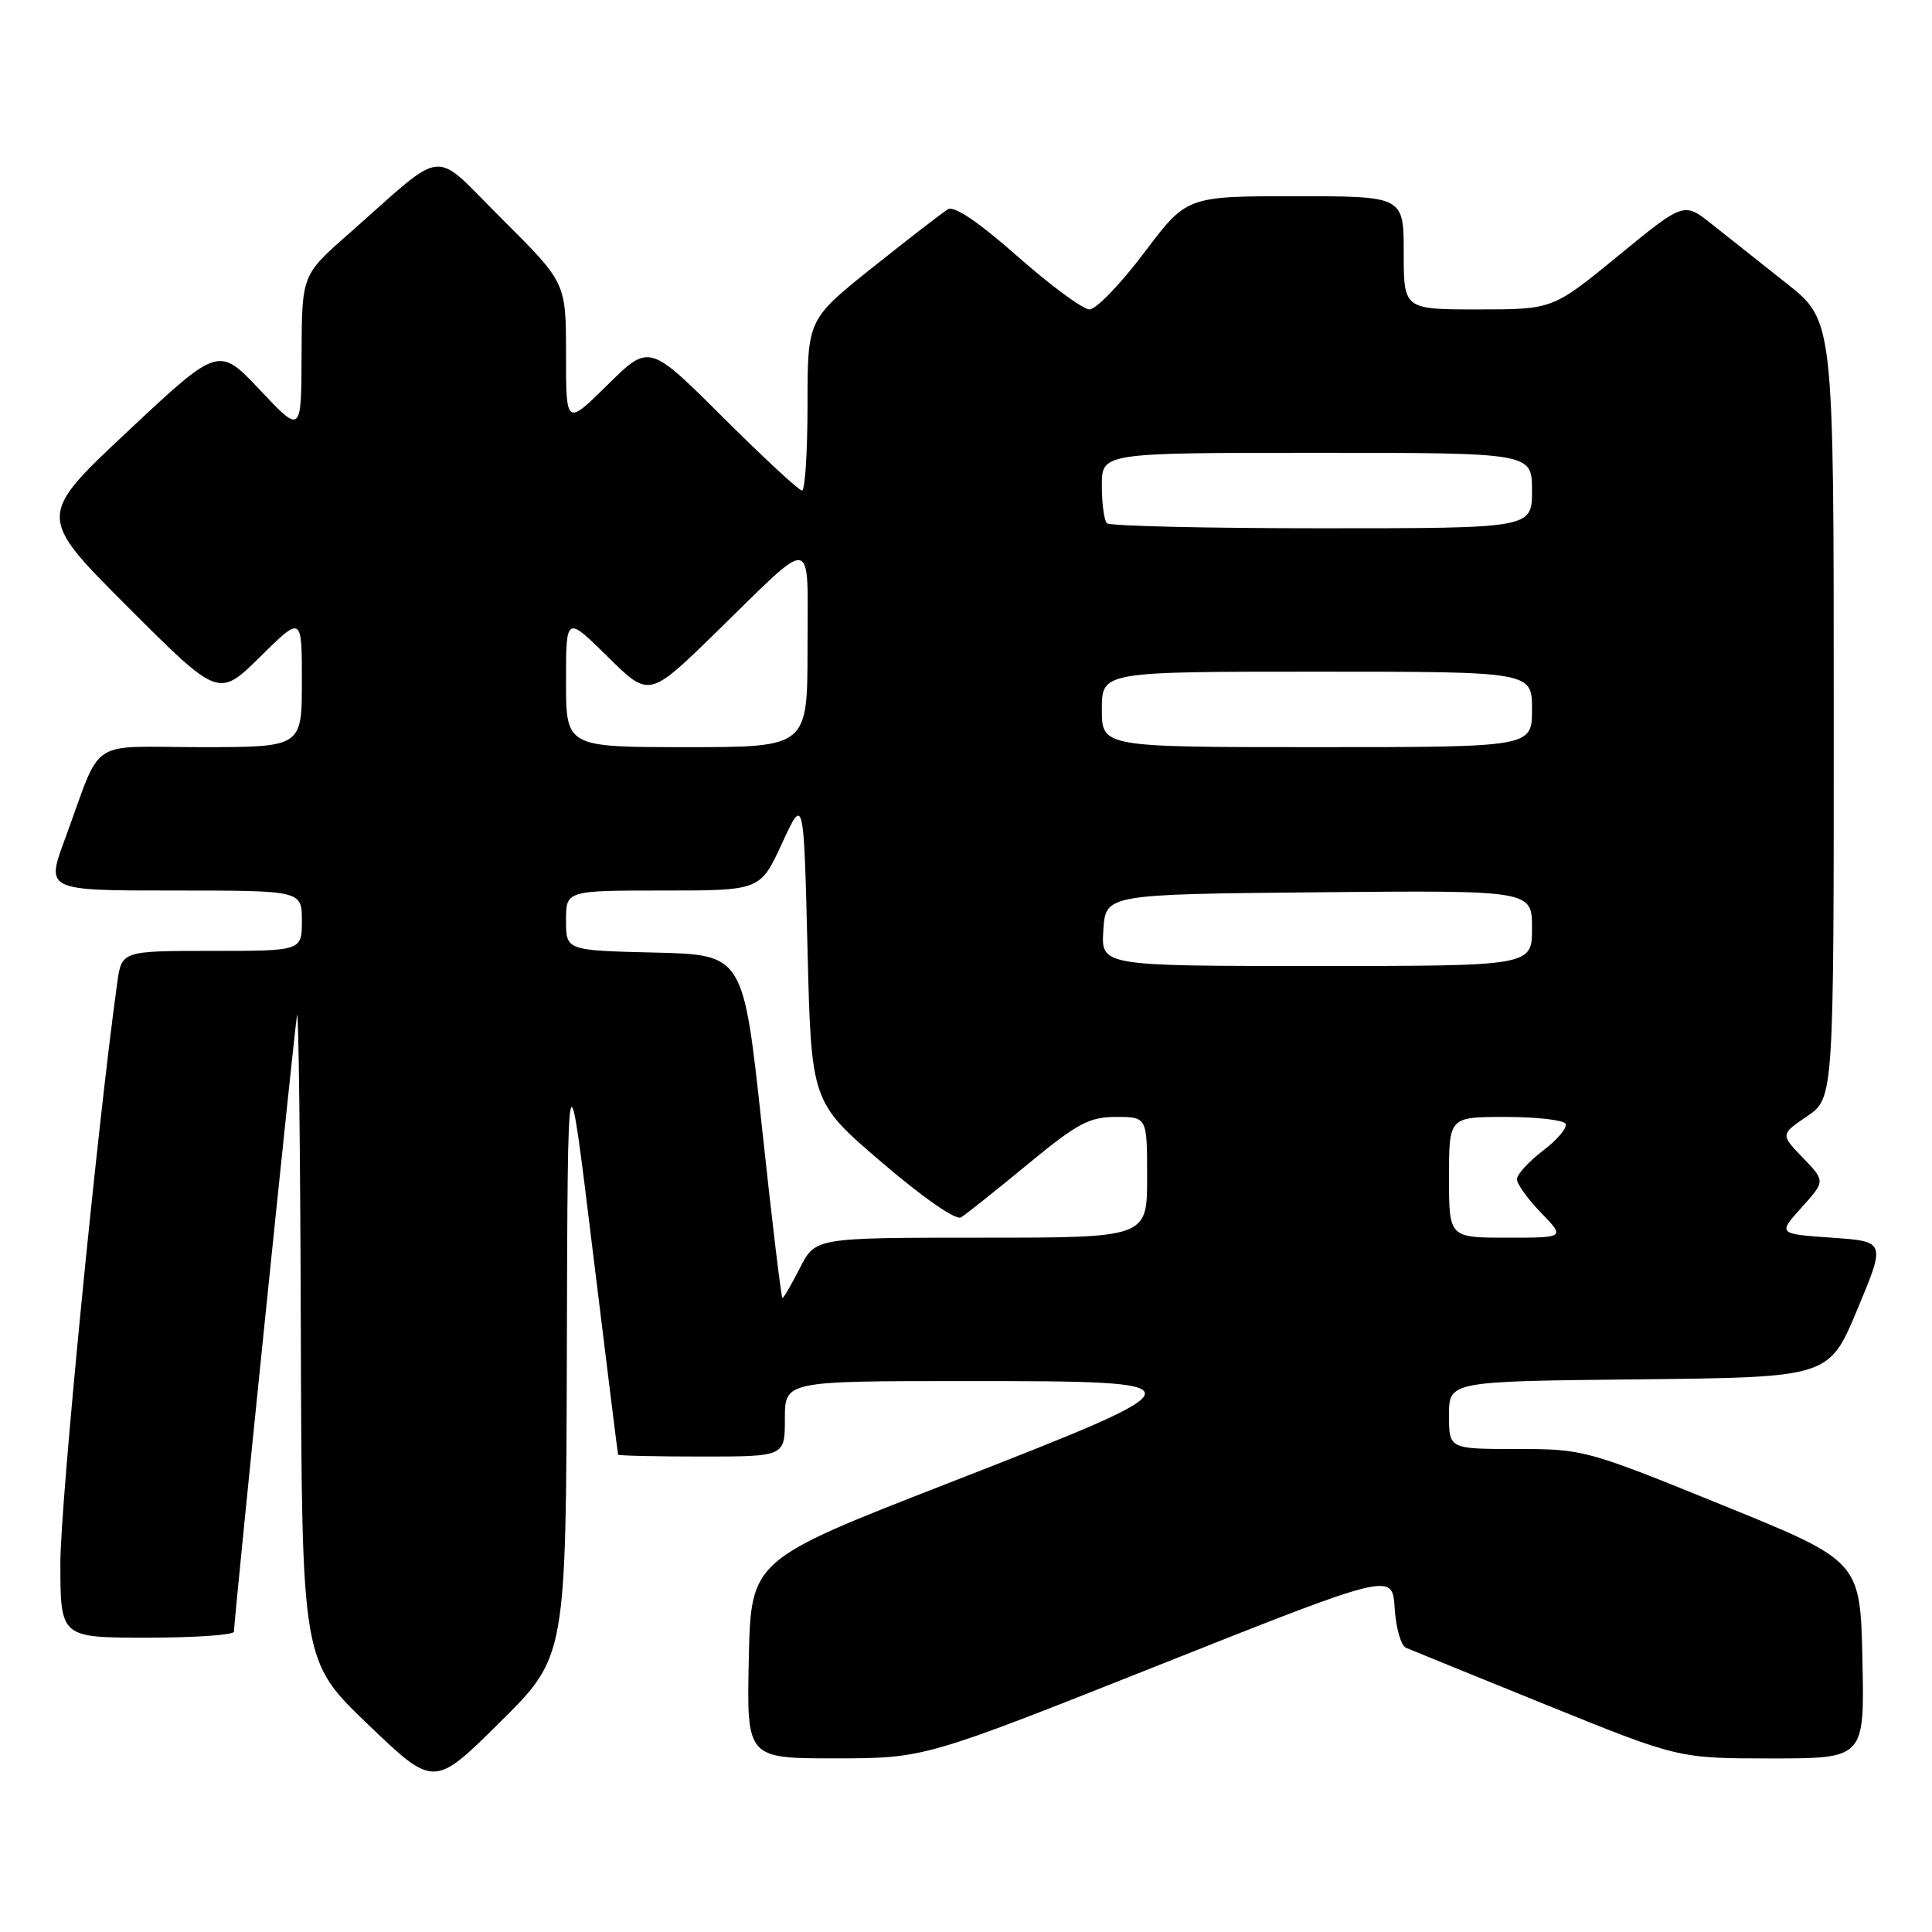 <?xml version="1.0" encoding="UTF-8" standalone="no"?>
<!DOCTYPE svg PUBLIC "-//W3C//DTD SVG 1.1//EN" "http://www.w3.org/Graphics/SVG/1.1/DTD/svg11.dtd" >
<svg xmlns="http://www.w3.org/2000/svg" xmlns:xlink="http://www.w3.org/1999/xlink" version="1.1" viewBox="0 0 256 256">
 <g >
 <path fill="currentColor"
d=" M 75.11 179.02 C 75.22 138.50 75.22 138.50 78.51 165.50 C 80.33 180.35 81.85 192.61 81.90 192.75 C 81.96 192.89 86.95 193.00 93.00 193.00 C 104.00 193.00 104.00 193.00 104.00 188.00 C 104.00 183.00 104.00 183.00 128.07 183.00 C 160.02 183.00 159.99 183.14 125.49 196.59 C 99.50 206.72 99.50 206.72 99.22 219.86 C 98.94 233.00 98.94 233.00 110.72 232.99 C 122.50 232.98 122.50 232.98 153.50 220.66 C 184.50 208.34 184.50 208.34 184.80 213.08 C 184.96 215.69 185.64 218.06 186.30 218.34 C 186.96 218.62 195.35 222.04 204.95 225.93 C 222.40 233.00 222.40 233.00 234.73 233.00 C 247.06 233.00 247.06 233.00 246.78 219.93 C 246.50 206.85 246.50 206.85 228.22 199.43 C 210.19 192.10 209.82 192.00 200.97 192.00 C 192.00 192.00 192.00 192.00 192.00 187.52 C 192.00 183.03 192.00 183.03 217.18 182.77 C 242.36 182.50 242.36 182.50 246.11 173.50 C 249.87 164.50 249.87 164.50 242.72 164.00 C 235.57 163.50 235.57 163.50 238.72 160.00 C 241.87 156.50 241.87 156.50 238.89 153.41 C 235.91 150.32 235.91 150.32 239.45 147.91 C 242.99 145.50 242.99 145.50 242.98 94.00 C 242.98 42.50 242.98 42.50 236.74 37.56 C 233.31 34.84 228.84 31.30 226.81 29.69 C 223.12 26.76 223.12 26.76 214.44 33.88 C 205.75 41.00 205.75 41.00 195.88 41.00 C 186.00 41.00 186.00 41.00 186.00 33.50 C 186.00 26.00 186.00 26.00 171.62 26.00 C 157.24 26.00 157.24 26.00 151.60 33.50 C 148.49 37.62 145.24 41.00 144.37 41.00 C 143.50 41.00 139.21 37.84 134.84 33.98 C 129.67 29.42 126.44 27.23 125.61 27.73 C 124.90 28.15 120.43 31.61 115.66 35.41 C 107.00 42.32 107.00 42.32 107.00 53.66 C 107.00 59.90 106.67 65.00 106.27 65.00 C 105.87 65.00 101.14 60.62 95.78 55.28 C 86.02 45.55 86.02 45.55 80.51 50.99 C 75.00 56.43 75.00 56.43 75.00 46.94 C 75.00 37.46 75.00 37.46 66.58 29.08 C 57.00 19.55 59.46 19.32 46.14 31.04 C 40.00 36.44 40.00 36.44 39.96 46.97 C 39.93 57.50 39.93 57.50 34.45 51.68 C 28.97 45.87 28.97 45.87 16.94 57.14 C 4.92 68.41 4.92 68.41 16.94 80.43 C 28.97 92.46 28.97 92.46 34.49 87.01 C 40.00 81.57 40.00 81.57 40.00 90.28 C 40.00 99.00 40.00 99.00 26.62 99.00 C 11.37 99.00 13.67 97.44 8.58 111.25 C 6.09 118.00 6.09 118.00 23.04 118.00 C 40.00 118.00 40.00 118.00 40.00 122.00 C 40.00 126.00 40.00 126.00 28.06 126.00 C 16.12 126.00 16.12 126.00 15.53 130.25 C 12.89 149.28 8.00 199.14 8.00 207.10 C 8.00 217.00 8.00 217.00 19.50 217.00 C 25.82 217.00 31.00 216.64 31.00 216.20 C 31.00 214.64 39.00 136.47 39.36 134.50 C 39.56 133.40 39.79 152.21 39.86 176.29 C 40.00 220.09 40.00 220.09 48.75 228.48 C 57.50 236.87 57.50 236.87 66.25 228.20 C 75.00 219.54 75.00 219.54 75.11 179.02 Z  M 100.95 149.25 C 98.50 126.50 98.50 126.50 86.75 126.22 C 75.00 125.94 75.00 125.94 75.00 121.97 C 75.00 118.00 75.00 118.00 87.87 118.00 C 100.74 118.00 100.74 118.00 103.62 111.75 C 106.50 105.50 106.50 105.50 107.00 125.77 C 107.50 146.03 107.50 146.03 116.84 154.02 C 122.31 158.70 126.65 161.72 127.34 161.31 C 127.98 160.92 131.94 157.77 136.14 154.30 C 142.78 148.83 144.32 148.00 147.89 148.00 C 152.00 148.00 152.00 148.00 152.00 156.00 C 152.00 164.00 152.00 164.00 130.02 164.00 C 108.04 164.00 108.04 164.00 106.00 168.00 C 104.88 170.20 103.83 172.00 103.68 172.00 C 103.52 172.00 102.29 161.76 100.95 149.25 Z  M 192.00 156.00 C 192.00 148.00 192.00 148.00 199.44 148.00 C 203.53 148.00 207.13 148.40 207.43 148.89 C 207.73 149.38 206.41 150.98 204.49 152.44 C 202.57 153.90 201.00 155.62 201.00 156.25 C 201.00 156.89 202.44 158.89 204.20 160.70 C 207.39 164.00 207.39 164.00 199.70 164.00 C 192.00 164.00 192.00 164.00 192.00 156.00 Z  M 146.20 123.25 C 146.50 118.50 146.50 118.50 174.75 118.23 C 203.00 117.97 203.00 117.97 203.00 122.98 C 203.00 128.00 203.00 128.00 174.45 128.00 C 145.89 128.00 145.89 128.00 146.20 123.25 Z  M 75.00 90.28 C 75.00 81.57 75.00 81.57 80.51 87.01 C 86.01 92.44 86.01 92.44 94.76 83.91 C 108.21 70.78 107.00 70.58 107.00 85.88 C 107.00 99.00 107.00 99.00 91.00 99.00 C 75.00 99.00 75.00 99.00 75.00 90.28 Z  M 146.00 94.00 C 146.00 89.00 146.00 89.00 174.50 89.00 C 203.00 89.00 203.00 89.00 203.00 94.00 C 203.00 99.00 203.00 99.00 174.50 99.00 C 146.00 99.00 146.00 99.00 146.00 94.00 Z  M 146.67 69.33 C 146.30 68.97 146.00 66.72 146.00 64.33 C 146.00 60.00 146.00 60.00 174.50 60.00 C 203.00 60.00 203.00 60.00 203.00 65.00 C 203.00 70.00 203.00 70.00 175.17 70.00 C 159.86 70.00 147.03 69.70 146.67 69.33 Z "/>
</g>
</svg>